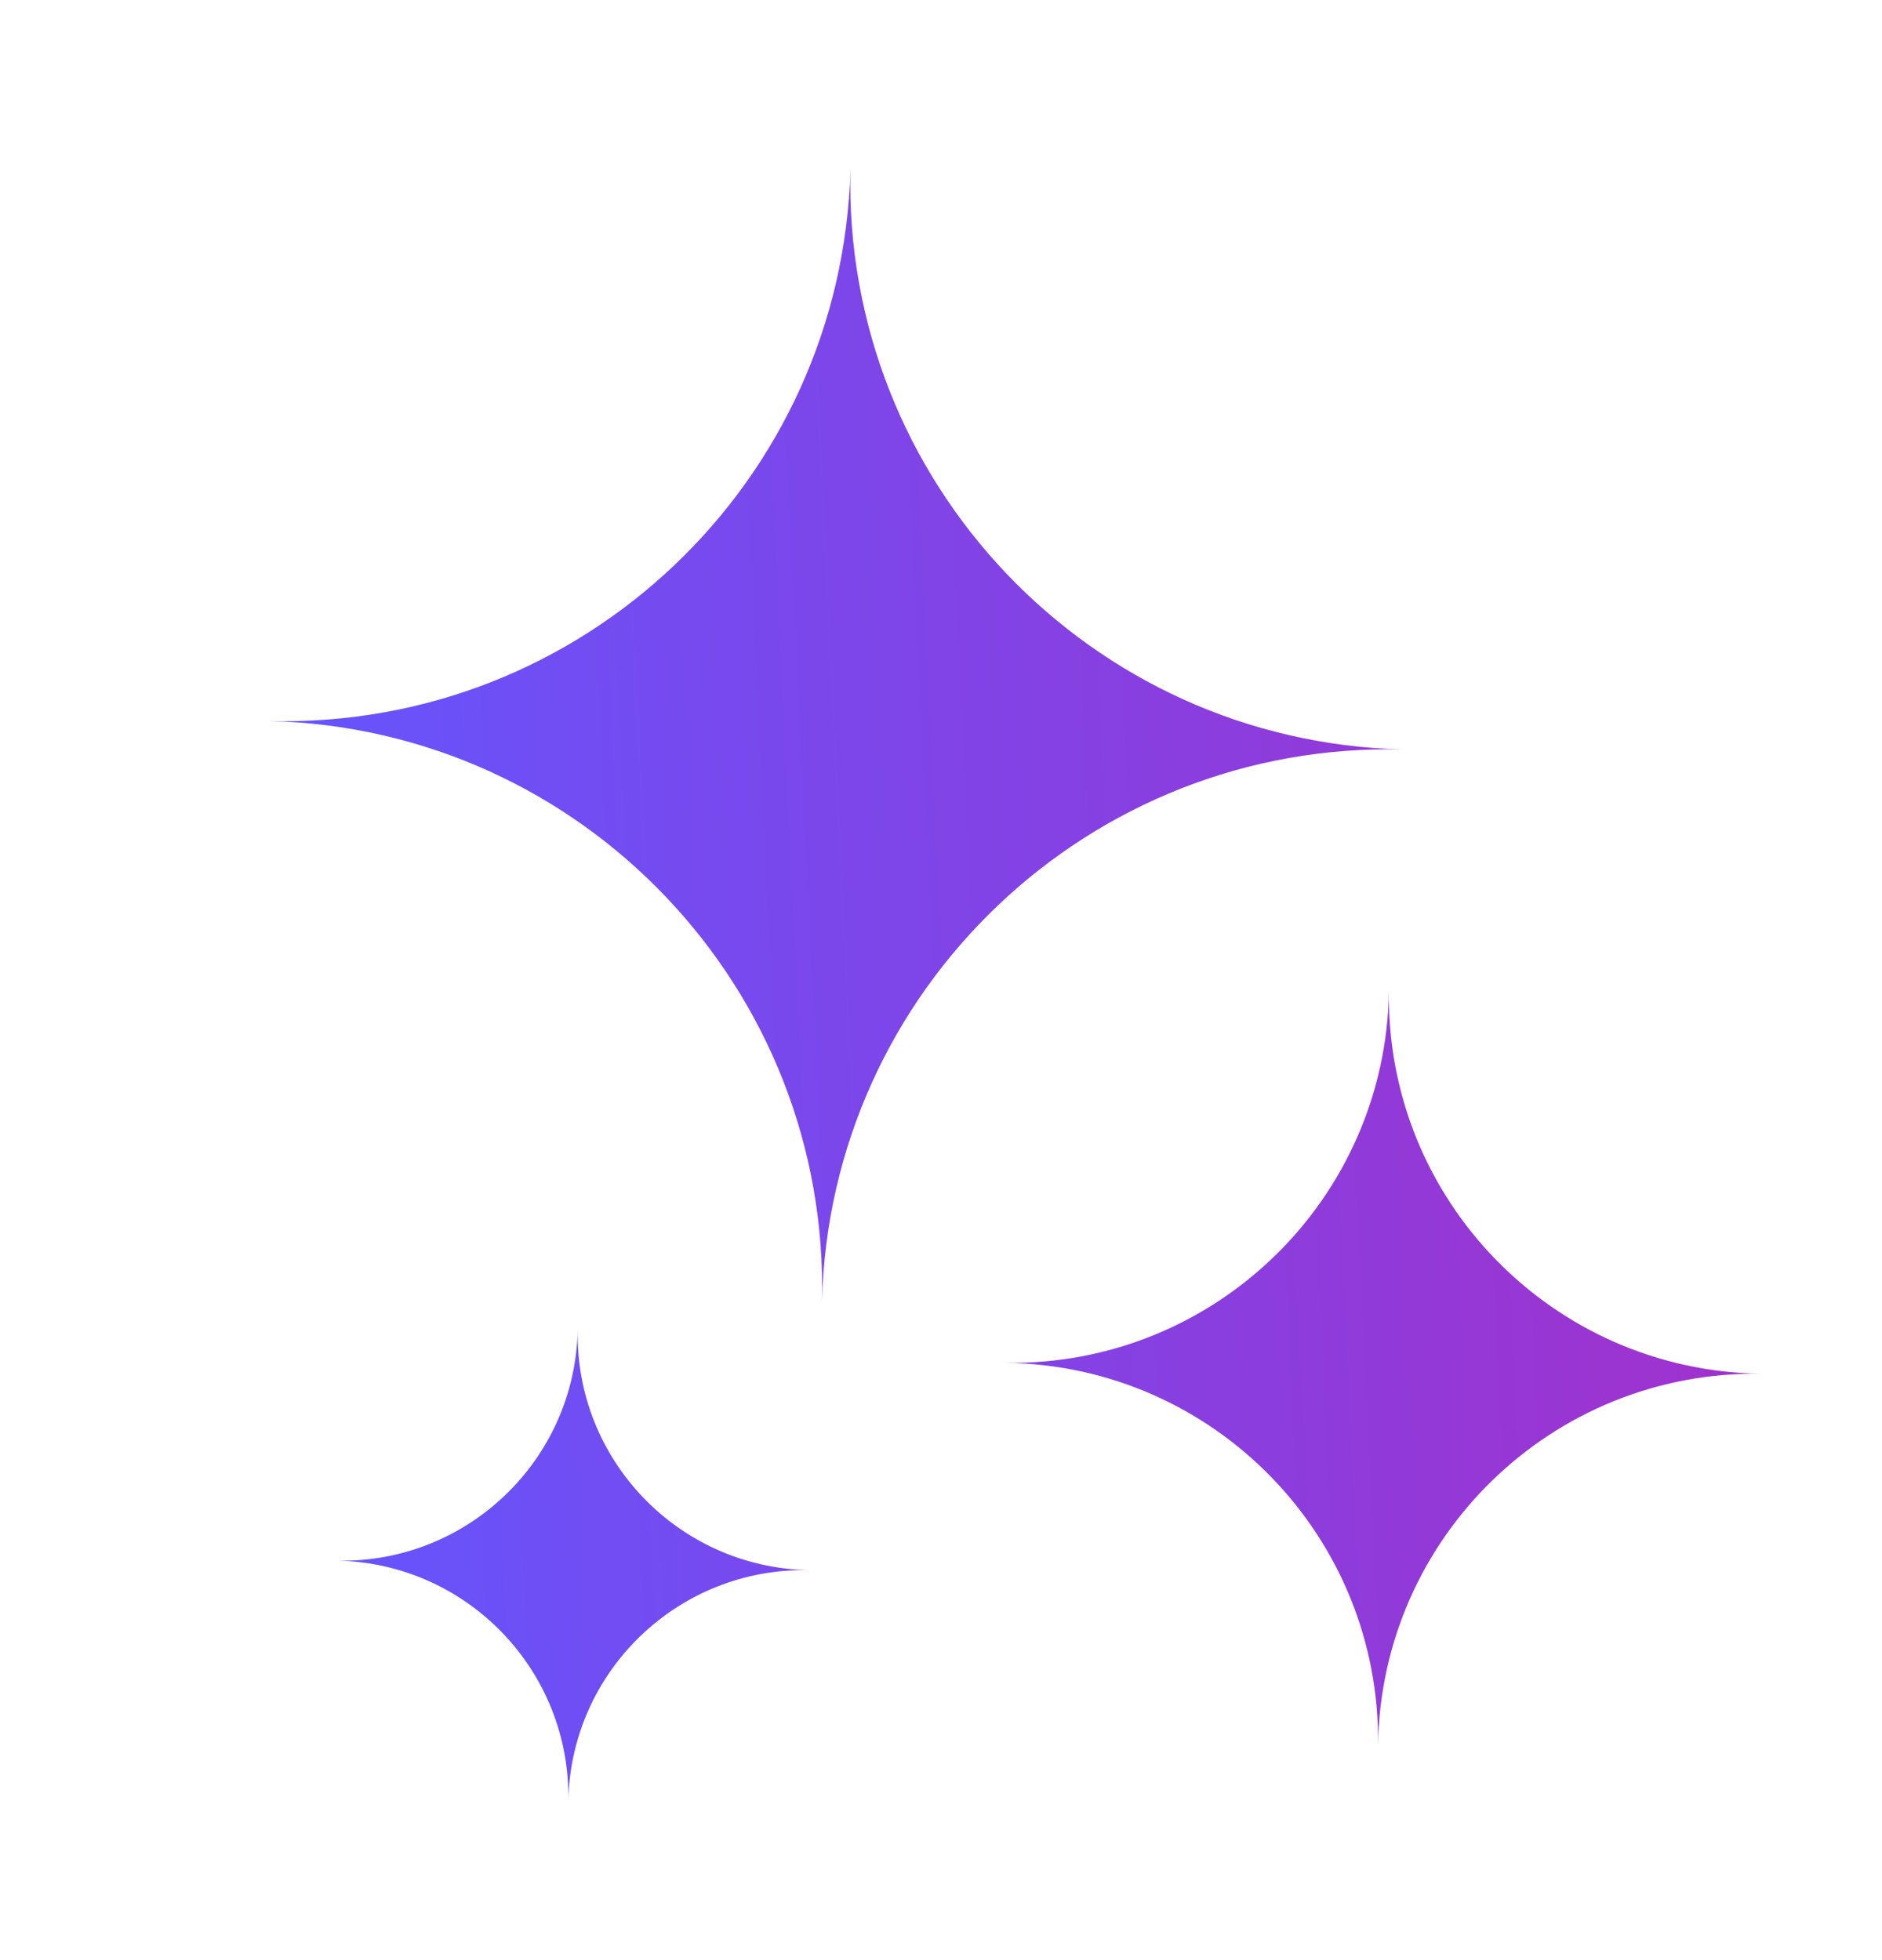 <svg width="24" height="25" viewBox="0 0 24 25" fill="none" xmlns="http://www.w3.org/2000/svg">
<path fill-rule="evenodd" clip-rule="evenodd" d="M3.438 9.196C7.428 9.297 10.582 12.613 10.482 16.604C10.582 12.613 13.899 9.459 17.889 9.559C13.899 9.459 10.745 6.143 10.845 2.152C10.745 6.143 7.428 9.296 3.438 9.196ZM17.573 22.263C17.611 19.606 15.488 17.42 12.83 17.382C15.488 17.42 17.673 15.297 17.712 12.639C17.673 15.297 19.797 17.482 22.454 17.521C19.796 17.483 17.611 19.606 17.573 22.263ZM7.247 22.971C7.28 21.311 5.961 19.939 4.301 19.905C5.961 19.939 7.334 18.62 7.367 16.96C7.334 18.62 8.653 19.992 10.313 20.026C8.653 19.993 7.28 21.311 7.247 22.971Z" fill="url(#paint0_linear_23_934)"/>
<defs>
<linearGradient id="paint0_linear_23_934" x1="3.438" y1="20.445" x2="23.176" y2="19.482" gradientUnits="userSpaceOnUse">
<stop stop-color="#6356FE"/>
<stop offset="0.304" stop-color="#764AEF"/>
<stop offset="0.618" stop-color="#8A3EDF"/>
<stop offset="1" stop-color="#A330CB"/>
</linearGradient>
</defs>
</svg>
